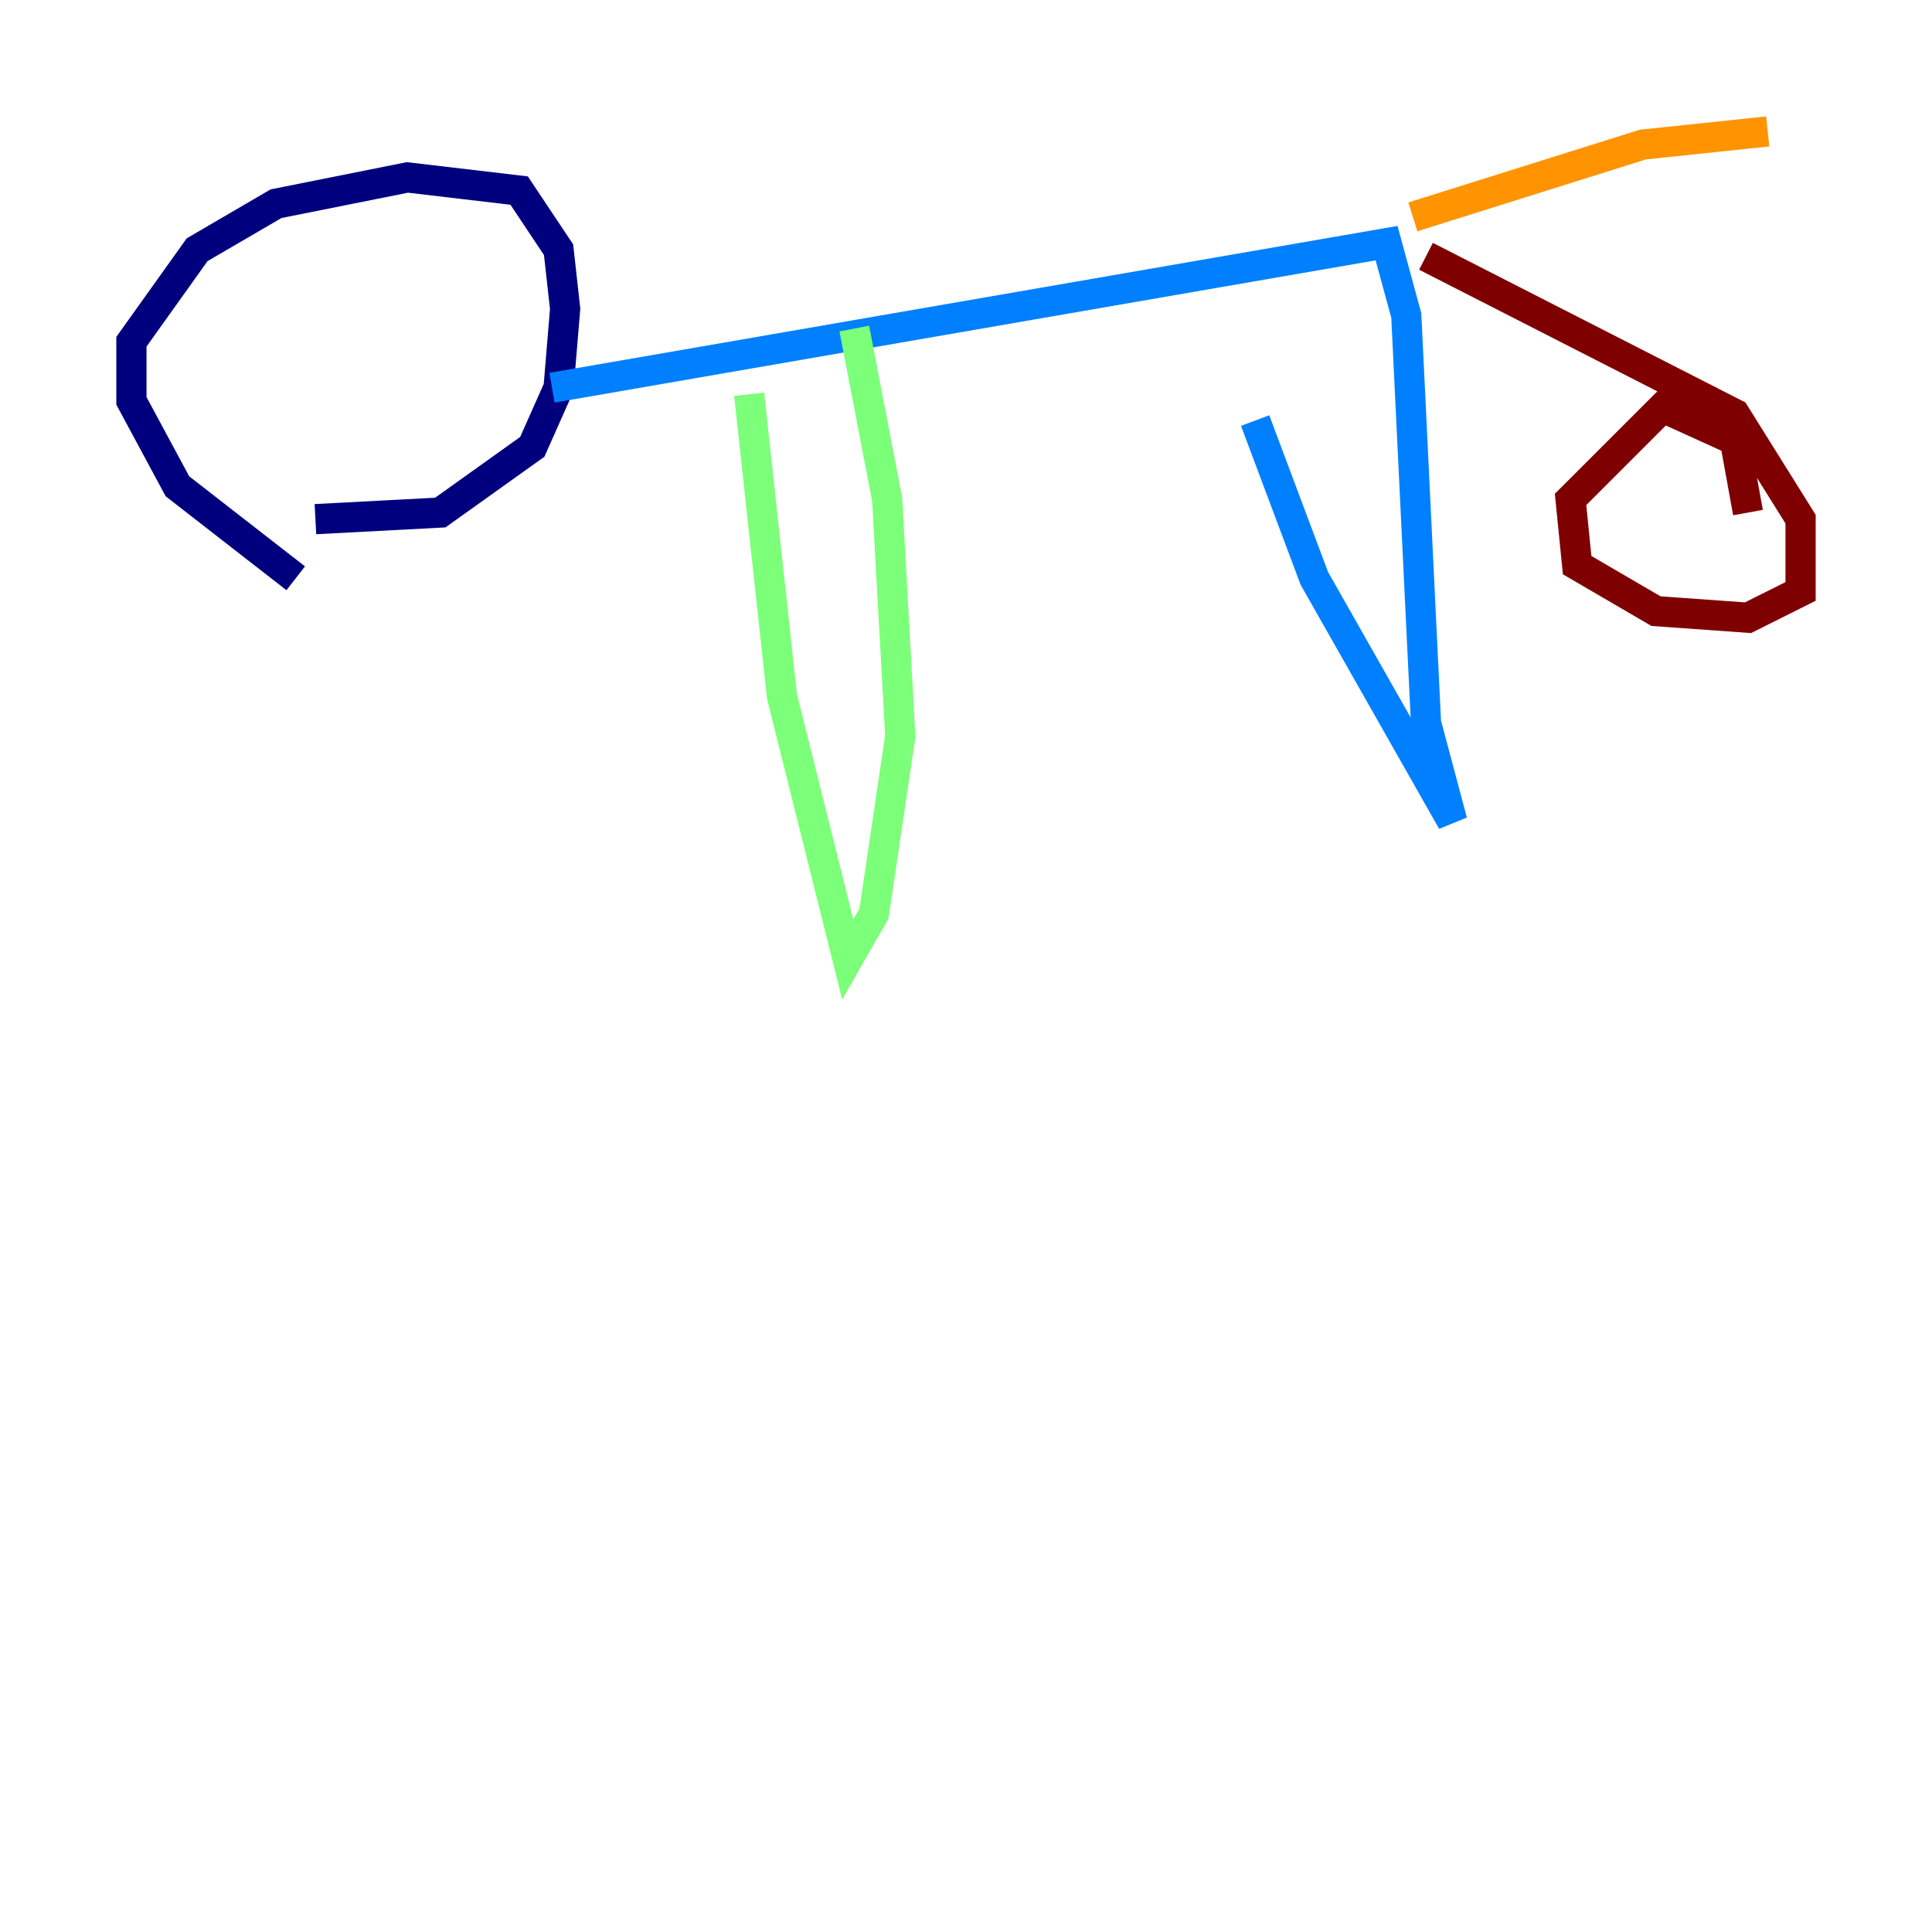<?xml version="1.0" encoding="utf-8" ?>
<svg baseProfile="tiny" height="128" version="1.2" viewBox="0,0,128,128" width="128" xmlns="http://www.w3.org/2000/svg" xmlns:ev="http://www.w3.org/2001/xml-events" xmlns:xlink="http://www.w3.org/1999/xlink"><defs /><polyline fill="none" points="19.592,38.313 11.755,32.218 8.707,26.558 8.707,22.64 13.061,16.544 18.286,13.497 26.993,11.755 34.395,12.626 37.007,16.544 37.442,20.463 37.007,25.687 35.265,29.605 29.17,33.959 20.898,34.395" stroke="#00007f" stroke-width="2" /><polyline fill="none" points="36.571,25.687 91.864,16.109 93.17,20.898 94.476,47.891 96.218,54.422 87.075,38.313 83.156,27.864" stroke="#0080ff" stroke-width="2" /><polyline fill="none" points="49.633,26.122 51.809,46.15 56.163,63.565 57.905,60.517 59.646,48.762 58.776,33.088 56.599,21.769" stroke="#7cff79" stroke-width="2" /><polyline fill="none" points="93.605,14.367 108.844,9.578 117.116,8.707" stroke="#ff9400" stroke-width="2" /><polyline fill="none" points="94.476,16.98 114.939,27.429 119.293,34.395 119.293,39.184 115.809,40.925 109.714,40.49 104.49,37.442 104.054,33.088 110.15,26.993 114.939,29.17 115.809,33.959" stroke="#7f0000" stroke-width="2" /></svg>